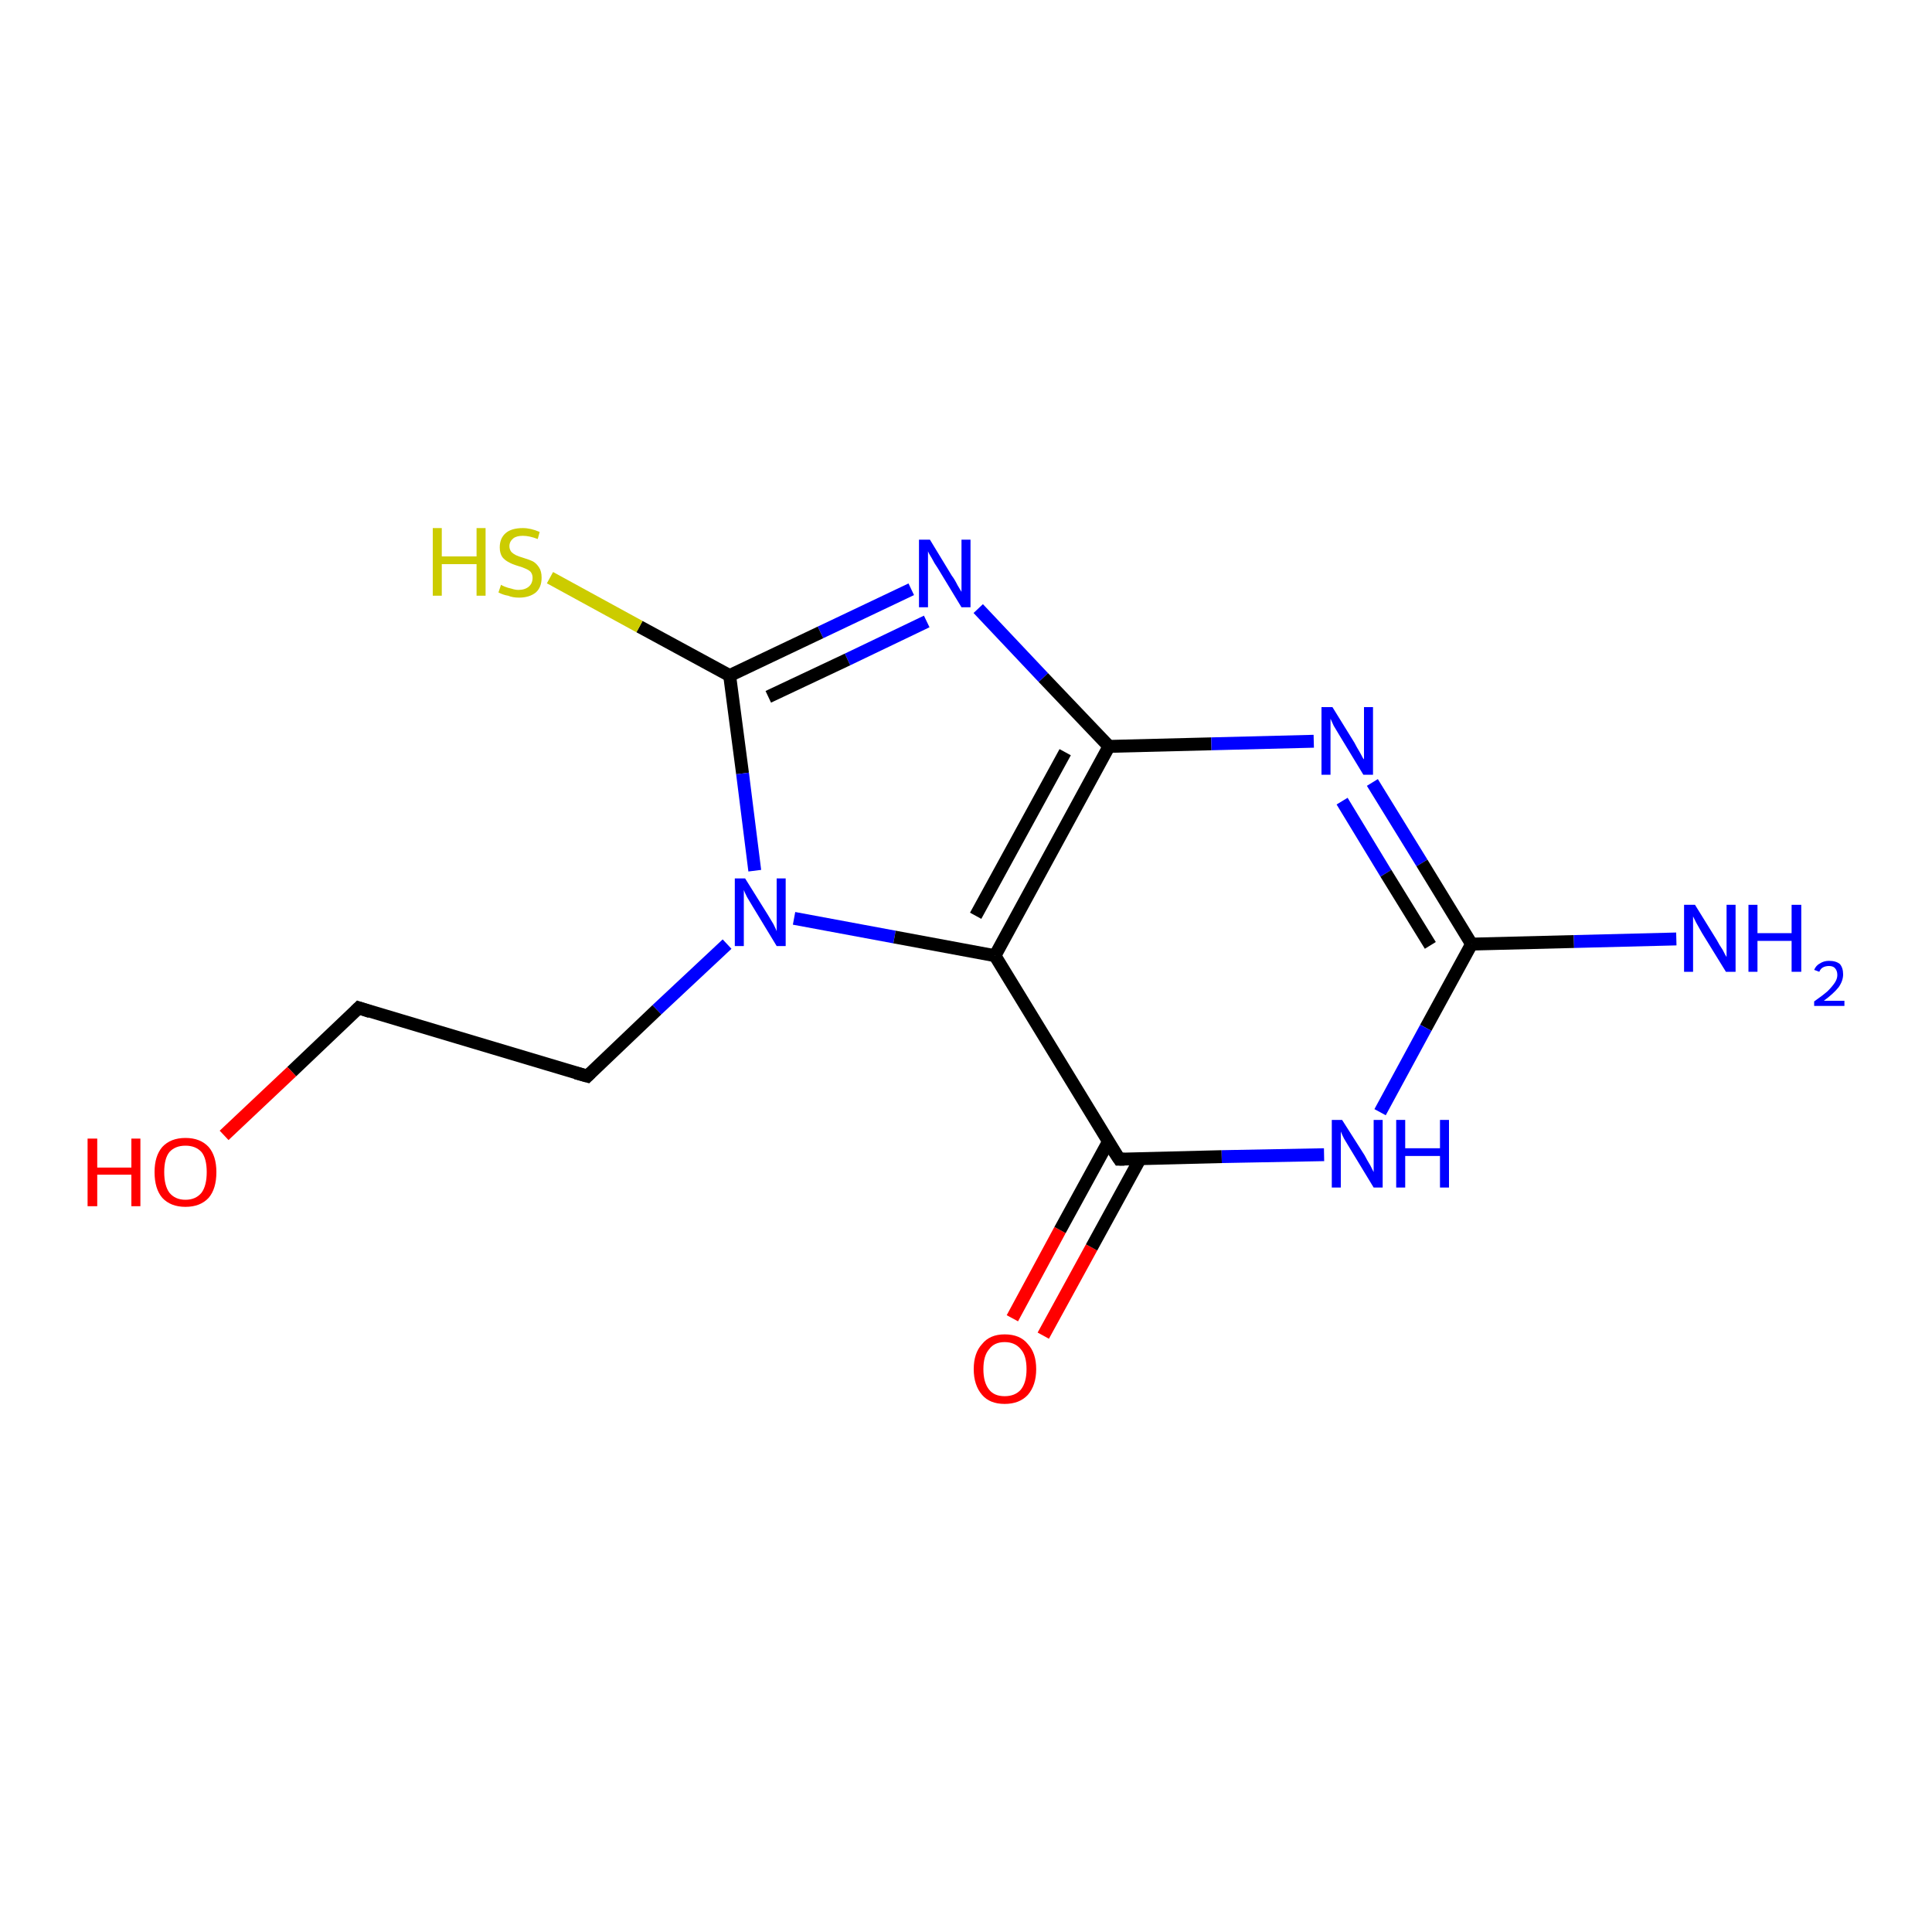 <?xml version='1.0' encoding='iso-8859-1'?>
<svg version='1.1' baseProfile='full'
              xmlns='http://www.w3.org/2000/svg'
                      xmlns:rdkit='http://www.rdkit.org/xml'
                      xmlns:xlink='http://www.w3.org/1999/xlink'
                  xml:space='preserve'
width='300px' height='300px' viewBox='0 0 300 300'>
<!-- END OF HEADER -->
<rect style='opacity:1.0;fill:#FFFFFF;stroke:none' width='300.0' height='300.0' x='0.0' y='0.0'> </rect>
<path class='bond-0 atom-0 atom-1' d='M 157.2,204.7 L 164.6,191.0' style='fill:none;fill-rule:evenodd;stroke:#FF0000;stroke-width:2.0px;stroke-linecap:butt;stroke-linejoin:miter;stroke-opacity:1' />
<path class='bond-0 atom-0 atom-1' d='M 164.6,191.0 L 172.1,177.3' style='fill:none;fill-rule:evenodd;stroke:#000000;stroke-width:2.0px;stroke-linecap:butt;stroke-linejoin:miter;stroke-opacity:1' />
<path class='bond-0 atom-0 atom-1' d='M 162.0,207.4 L 169.5,193.7' style='fill:none;fill-rule:evenodd;stroke:#FF0000;stroke-width:2.0px;stroke-linecap:butt;stroke-linejoin:miter;stroke-opacity:1' />
<path class='bond-0 atom-0 atom-1' d='M 169.5,193.7 L 177.0,180.0' style='fill:none;fill-rule:evenodd;stroke:#000000;stroke-width:2.0px;stroke-linecap:butt;stroke-linejoin:miter;stroke-opacity:1' />
<path class='bond-1 atom-1 atom-2' d='M 173.8,180.0 L 154.5,148.4' style='fill:none;fill-rule:evenodd;stroke:#000000;stroke-width:2.0px;stroke-linecap:butt;stroke-linejoin:miter;stroke-opacity:1' />
<path class='bond-2 atom-2 atom-3' d='M 154.5,148.4 L 172.2,115.9' style='fill:none;fill-rule:evenodd;stroke:#000000;stroke-width:2.0px;stroke-linecap:butt;stroke-linejoin:miter;stroke-opacity:1' />
<path class='bond-2 atom-2 atom-3' d='M 151.5,142.2 L 165.4,116.8' style='fill:none;fill-rule:evenodd;stroke:#000000;stroke-width:2.0px;stroke-linecap:butt;stroke-linejoin:miter;stroke-opacity:1' />
<path class='bond-3 atom-3 atom-4' d='M 172.2,115.9 L 188.1,115.5' style='fill:none;fill-rule:evenodd;stroke:#000000;stroke-width:2.0px;stroke-linecap:butt;stroke-linejoin:miter;stroke-opacity:1' />
<path class='bond-3 atom-3 atom-4' d='M 188.1,115.5 L 204.0,115.1' style='fill:none;fill-rule:evenodd;stroke:#0000FF;stroke-width:2.0px;stroke-linecap:butt;stroke-linejoin:miter;stroke-opacity:1' />
<path class='bond-4 atom-4 atom-5' d='M 213.1,121.5 L 220.8,134.0' style='fill:none;fill-rule:evenodd;stroke:#0000FF;stroke-width:2.0px;stroke-linecap:butt;stroke-linejoin:miter;stroke-opacity:1' />
<path class='bond-4 atom-4 atom-5' d='M 220.8,134.0 L 228.5,146.6' style='fill:none;fill-rule:evenodd;stroke:#000000;stroke-width:2.0px;stroke-linecap:butt;stroke-linejoin:miter;stroke-opacity:1' />
<path class='bond-4 atom-4 atom-5' d='M 208.4,124.4 L 215.2,135.6' style='fill:none;fill-rule:evenodd;stroke:#0000FF;stroke-width:2.0px;stroke-linecap:butt;stroke-linejoin:miter;stroke-opacity:1' />
<path class='bond-4 atom-4 atom-5' d='M 215.2,135.6 L 222.1,146.8' style='fill:none;fill-rule:evenodd;stroke:#000000;stroke-width:2.0px;stroke-linecap:butt;stroke-linejoin:miter;stroke-opacity:1' />
<path class='bond-5 atom-5 atom-6' d='M 228.5,146.6 L 221.4,159.6' style='fill:none;fill-rule:evenodd;stroke:#000000;stroke-width:2.0px;stroke-linecap:butt;stroke-linejoin:miter;stroke-opacity:1' />
<path class='bond-5 atom-5 atom-6' d='M 221.4,159.6 L 214.3,172.7' style='fill:none;fill-rule:evenodd;stroke:#0000FF;stroke-width:2.0px;stroke-linecap:butt;stroke-linejoin:miter;stroke-opacity:1' />
<path class='bond-6 atom-5 atom-7' d='M 228.5,146.6 L 244.4,146.2' style='fill:none;fill-rule:evenodd;stroke:#000000;stroke-width:2.0px;stroke-linecap:butt;stroke-linejoin:miter;stroke-opacity:1' />
<path class='bond-6 atom-5 atom-7' d='M 244.4,146.2 L 260.3,145.8' style='fill:none;fill-rule:evenodd;stroke:#0000FF;stroke-width:2.0px;stroke-linecap:butt;stroke-linejoin:miter;stroke-opacity:1' />
<path class='bond-7 atom-3 atom-8' d='M 172.2,115.9 L 162.0,105.2' style='fill:none;fill-rule:evenodd;stroke:#000000;stroke-width:2.0px;stroke-linecap:butt;stroke-linejoin:miter;stroke-opacity:1' />
<path class='bond-7 atom-3 atom-8' d='M 162.0,105.2 L 151.9,94.5' style='fill:none;fill-rule:evenodd;stroke:#0000FF;stroke-width:2.0px;stroke-linecap:butt;stroke-linejoin:miter;stroke-opacity:1' />
<path class='bond-8 atom-8 atom-9' d='M 141.5,91.5 L 127.4,98.2' style='fill:none;fill-rule:evenodd;stroke:#0000FF;stroke-width:2.0px;stroke-linecap:butt;stroke-linejoin:miter;stroke-opacity:1' />
<path class='bond-8 atom-8 atom-9' d='M 127.4,98.2 L 113.3,104.9' style='fill:none;fill-rule:evenodd;stroke:#000000;stroke-width:2.0px;stroke-linecap:butt;stroke-linejoin:miter;stroke-opacity:1' />
<path class='bond-8 atom-8 atom-9' d='M 143.9,96.5 L 131.6,102.4' style='fill:none;fill-rule:evenodd;stroke:#0000FF;stroke-width:2.0px;stroke-linecap:butt;stroke-linejoin:miter;stroke-opacity:1' />
<path class='bond-8 atom-8 atom-9' d='M 131.6,102.4 L 119.3,108.2' style='fill:none;fill-rule:evenodd;stroke:#000000;stroke-width:2.0px;stroke-linecap:butt;stroke-linejoin:miter;stroke-opacity:1' />
<path class='bond-9 atom-9 atom-10' d='M 113.3,104.9 L 99.3,97.3' style='fill:none;fill-rule:evenodd;stroke:#000000;stroke-width:2.0px;stroke-linecap:butt;stroke-linejoin:miter;stroke-opacity:1' />
<path class='bond-9 atom-9 atom-10' d='M 99.3,97.3 L 85.4,89.7' style='fill:none;fill-rule:evenodd;stroke:#CCCC00;stroke-width:2.0px;stroke-linecap:butt;stroke-linejoin:miter;stroke-opacity:1' />
<path class='bond-10 atom-9 atom-11' d='M 113.3,104.9 L 115.3,120.1' style='fill:none;fill-rule:evenodd;stroke:#000000;stroke-width:2.0px;stroke-linecap:butt;stroke-linejoin:miter;stroke-opacity:1' />
<path class='bond-10 atom-9 atom-11' d='M 115.3,120.1 L 117.2,135.2' style='fill:none;fill-rule:evenodd;stroke:#0000FF;stroke-width:2.0px;stroke-linecap:butt;stroke-linejoin:miter;stroke-opacity:1' />
<path class='bond-11 atom-11 atom-12' d='M 112.9,146.6 L 102.0,156.8' style='fill:none;fill-rule:evenodd;stroke:#0000FF;stroke-width:2.0px;stroke-linecap:butt;stroke-linejoin:miter;stroke-opacity:1' />
<path class='bond-11 atom-11 atom-12' d='M 102.0,156.8 L 91.2,167.1' style='fill:none;fill-rule:evenodd;stroke:#000000;stroke-width:2.0px;stroke-linecap:butt;stroke-linejoin:miter;stroke-opacity:1' />
<path class='bond-12 atom-12 atom-13' d='M 91.2,167.1 L 55.7,156.5' style='fill:none;fill-rule:evenodd;stroke:#000000;stroke-width:2.0px;stroke-linecap:butt;stroke-linejoin:miter;stroke-opacity:1' />
<path class='bond-13 atom-13 atom-14' d='M 55.7,156.5 L 45.3,166.4' style='fill:none;fill-rule:evenodd;stroke:#000000;stroke-width:2.0px;stroke-linecap:butt;stroke-linejoin:miter;stroke-opacity:1' />
<path class='bond-13 atom-13 atom-14' d='M 45.3,166.4 L 34.8,176.3' style='fill:none;fill-rule:evenodd;stroke:#FF0000;stroke-width:2.0px;stroke-linecap:butt;stroke-linejoin:miter;stroke-opacity:1' />
<path class='bond-14 atom-6 atom-1' d='M 205.6,179.3 L 189.7,179.6' style='fill:none;fill-rule:evenodd;stroke:#0000FF;stroke-width:2.0px;stroke-linecap:butt;stroke-linejoin:miter;stroke-opacity:1' />
<path class='bond-14 atom-6 atom-1' d='M 189.7,179.6 L 173.8,180.0' style='fill:none;fill-rule:evenodd;stroke:#000000;stroke-width:2.0px;stroke-linecap:butt;stroke-linejoin:miter;stroke-opacity:1' />
<path class='bond-15 atom-11 atom-2' d='M 123.3,142.6 L 138.9,145.5' style='fill:none;fill-rule:evenodd;stroke:#0000FF;stroke-width:2.0px;stroke-linecap:butt;stroke-linejoin:miter;stroke-opacity:1' />
<path class='bond-15 atom-11 atom-2' d='M 138.9,145.5 L 154.5,148.4' style='fill:none;fill-rule:evenodd;stroke:#000000;stroke-width:2.0px;stroke-linecap:butt;stroke-linejoin:miter;stroke-opacity:1' />
<path d='M 172.8,178.5 L 173.8,180.0 L 174.6,180.0' style='fill:none;stroke:#000000;stroke-width:2.0px;stroke-linecap:butt;stroke-linejoin:miter;stroke-opacity:1;' />
<path d='M 91.7,166.6 L 91.2,167.1 L 89.4,166.6' style='fill:none;stroke:#000000;stroke-width:2.0px;stroke-linecap:butt;stroke-linejoin:miter;stroke-opacity:1;' />
<path d='M 57.5,157.1 L 55.7,156.5 L 55.2,157.0' style='fill:none;stroke:#000000;stroke-width:2.0px;stroke-linecap:butt;stroke-linejoin:miter;stroke-opacity:1;' />
<path class='atom-0' d='M 151.2 212.6
Q 151.2 210.1, 152.5 208.7
Q 153.7 207.2, 156.0 207.2
Q 158.4 207.2, 159.6 208.7
Q 160.9 210.1, 160.9 212.6
Q 160.9 215.1, 159.6 216.6
Q 158.3 218.0, 156.0 218.0
Q 153.7 218.0, 152.5 216.6
Q 151.2 215.1, 151.2 212.6
M 156.0 216.8
Q 157.6 216.8, 158.5 215.8
Q 159.4 214.7, 159.4 212.6
Q 159.4 210.5, 158.5 209.5
Q 157.6 208.4, 156.0 208.4
Q 154.4 208.4, 153.6 209.5
Q 152.7 210.5, 152.7 212.6
Q 152.7 214.7, 153.6 215.8
Q 154.4 216.8, 156.0 216.8
' fill='#FF0000'/>
<path class='atom-4' d='M 206.9 109.8
L 210.3 115.3
Q 210.6 115.9, 211.2 116.9
Q 211.7 117.9, 211.8 117.9
L 211.8 109.8
L 213.2 109.8
L 213.2 120.3
L 211.7 120.3
L 208.0 114.2
Q 207.6 113.5, 207.1 112.7
Q 206.7 111.8, 206.6 111.6
L 206.6 120.3
L 205.2 120.3
L 205.2 109.8
L 206.9 109.8
' fill='#0000FF'/>
<path class='atom-6' d='M 208.4 173.9
L 211.9 179.4
Q 212.2 180.0, 212.8 181.0
Q 213.3 182.0, 213.3 182.0
L 213.3 173.9
L 214.7 173.9
L 214.7 184.4
L 213.3 184.4
L 209.6 178.3
Q 209.2 177.6, 208.7 176.8
Q 208.3 176.0, 208.2 175.7
L 208.2 184.4
L 206.8 184.4
L 206.8 173.9
L 208.4 173.9
' fill='#0000FF'/>
<path class='atom-6' d='M 216.8 173.9
L 218.2 173.9
L 218.2 178.3
L 223.6 178.3
L 223.6 173.9
L 225.0 173.9
L 225.0 184.4
L 223.6 184.4
L 223.6 179.5
L 218.2 179.5
L 218.2 184.4
L 216.8 184.4
L 216.8 173.9
' fill='#0000FF'/>
<path class='atom-7' d='M 263.2 140.5
L 266.6 146.0
Q 266.9 146.6, 267.5 147.5
Q 268.0 148.5, 268.1 148.6
L 268.1 140.5
L 269.5 140.5
L 269.5 150.9
L 268.0 150.9
L 264.3 144.9
Q 263.9 144.2, 263.4 143.3
Q 263.0 142.5, 262.9 142.3
L 262.9 150.9
L 261.5 150.9
L 261.5 140.5
L 263.2 140.5
' fill='#0000FF'/>
<path class='atom-7' d='M 271.5 140.5
L 272.9 140.5
L 272.9 144.9
L 278.2 144.9
L 278.2 140.5
L 279.7 140.5
L 279.7 150.9
L 278.2 150.9
L 278.2 146.1
L 272.9 146.1
L 272.9 150.9
L 271.5 150.9
L 271.5 140.5
' fill='#0000FF'/>
<path class='atom-7' d='M 281.7 150.6
Q 282.0 149.9, 282.6 149.6
Q 283.2 149.2, 284.0 149.2
Q 285.1 149.2, 285.7 149.7
Q 286.2 150.3, 286.2 151.3
Q 286.2 152.3, 285.5 153.3
Q 284.7 154.3, 283.2 155.4
L 286.4 155.4
L 286.4 156.2
L 281.7 156.2
L 281.7 155.5
Q 283.0 154.6, 283.8 153.9
Q 284.5 153.2, 284.9 152.6
Q 285.3 152.0, 285.3 151.4
Q 285.3 150.7, 284.9 150.3
Q 284.6 150.0, 284.0 150.0
Q 283.5 150.0, 283.1 150.2
Q 282.7 150.4, 282.5 150.9
L 281.7 150.6
' fill='#0000FF'/>
<path class='atom-8' d='M 144.4 83.8
L 147.8 89.4
Q 148.2 89.9, 148.7 90.9
Q 149.3 91.9, 149.3 91.9
L 149.3 83.8
L 150.7 83.8
L 150.7 94.3
L 149.3 94.3
L 145.6 88.2
Q 145.1 87.5, 144.7 86.7
Q 144.2 85.9, 144.1 85.6
L 144.1 94.3
L 142.7 94.3
L 142.7 83.8
L 144.4 83.8
' fill='#0000FF'/>
<path class='atom-10' d='M 67.2 82.0
L 68.6 82.0
L 68.6 86.4
L 74.0 86.4
L 74.0 82.0
L 75.4 82.0
L 75.4 92.5
L 74.0 92.5
L 74.0 87.6
L 68.6 87.6
L 68.6 92.5
L 67.2 92.5
L 67.2 82.0
' fill='#CCCC00'/>
<path class='atom-10' d='M 77.8 90.8
Q 77.9 90.9, 78.4 91.1
Q 78.9 91.3, 79.4 91.4
Q 80.0 91.6, 80.5 91.6
Q 81.5 91.6, 82.1 91.1
Q 82.7 90.6, 82.7 89.7
Q 82.7 89.2, 82.4 88.8
Q 82.1 88.5, 81.6 88.3
Q 81.2 88.1, 80.5 87.9
Q 79.5 87.6, 79.0 87.3
Q 78.4 87.0, 78.0 86.5
Q 77.6 85.9, 77.6 85.0
Q 77.6 83.6, 78.5 82.8
Q 79.4 82.0, 81.2 82.0
Q 82.4 82.0, 83.8 82.6
L 83.5 83.7
Q 82.2 83.2, 81.2 83.2
Q 80.2 83.2, 79.7 83.6
Q 79.1 84.1, 79.1 84.8
Q 79.1 85.3, 79.4 85.7
Q 79.7 86.0, 80.1 86.2
Q 80.5 86.4, 81.2 86.6
Q 82.2 86.9, 82.8 87.2
Q 83.3 87.5, 83.7 88.1
Q 84.1 88.7, 84.1 89.7
Q 84.1 91.2, 83.2 92.0
Q 82.2 92.8, 80.6 92.8
Q 79.6 92.8, 78.9 92.5
Q 78.2 92.4, 77.4 92.0
L 77.8 90.8
' fill='#CCCC00'/>
<path class='atom-11' d='M 115.7 136.4
L 119.2 142.0
Q 119.5 142.5, 120.1 143.5
Q 120.6 144.5, 120.6 144.6
L 120.6 136.4
L 122.0 136.4
L 122.0 146.9
L 120.6 146.9
L 116.9 140.8
Q 116.5 140.1, 116.0 139.3
Q 115.6 138.5, 115.5 138.2
L 115.5 146.9
L 114.1 146.9
L 114.1 136.4
L 115.7 136.4
' fill='#0000FF'/>
<path class='atom-14' d='M 13.6 176.8
L 15.1 176.8
L 15.1 181.3
L 20.4 181.3
L 20.4 176.8
L 21.8 176.8
L 21.8 187.3
L 20.4 187.3
L 20.4 182.4
L 15.1 182.4
L 15.1 187.3
L 13.6 187.3
L 13.6 176.8
' fill='#FF0000'/>
<path class='atom-14' d='M 24.0 182.0
Q 24.0 179.5, 25.2 178.1
Q 26.5 176.7, 28.8 176.7
Q 31.1 176.7, 32.4 178.1
Q 33.6 179.5, 33.6 182.0
Q 33.6 184.6, 32.4 186.0
Q 31.1 187.4, 28.8 187.4
Q 26.5 187.4, 25.2 186.0
Q 24.0 184.6, 24.0 182.0
M 28.8 186.3
Q 30.4 186.3, 31.3 185.2
Q 32.1 184.1, 32.1 182.0
Q 32.1 179.9, 31.3 178.9
Q 30.4 177.9, 28.8 177.9
Q 27.2 177.9, 26.3 178.9
Q 25.5 179.9, 25.5 182.0
Q 25.5 184.1, 26.3 185.2
Q 27.2 186.3, 28.8 186.3
' fill='#FF0000'/>
</svg>
